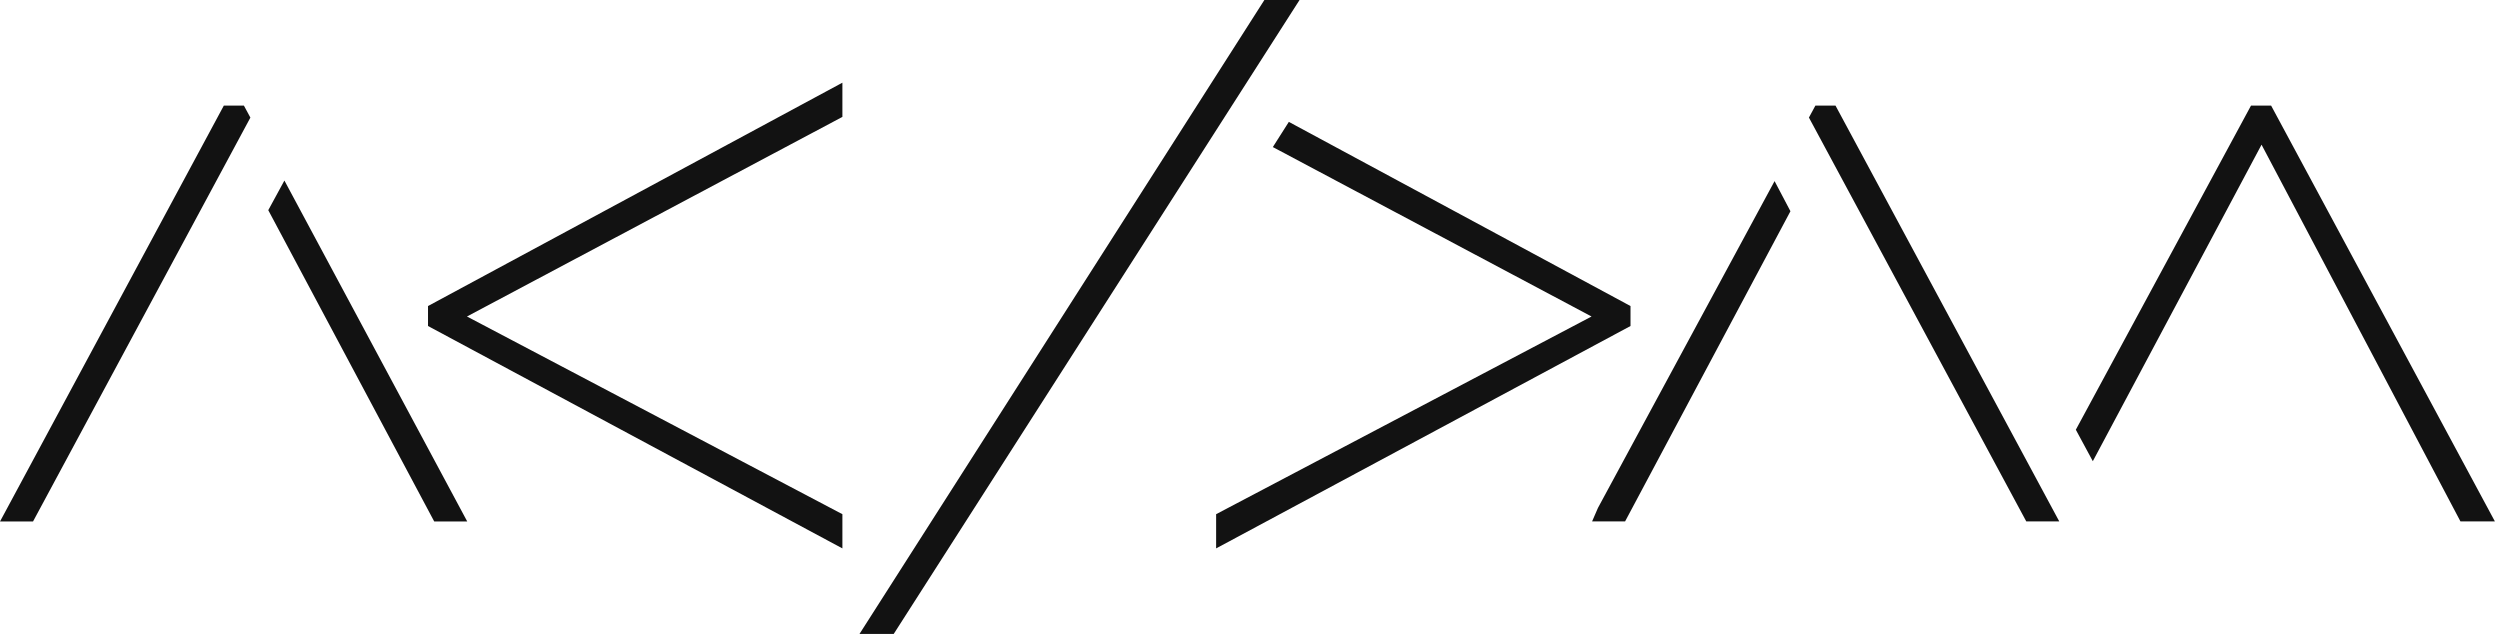 <svg xmlns="http://www.w3.org/2000/svg" xmlns:xlink="http://www.w3.org/1999/xlink" preserveAspectRatio="xMidYMid" width="142" height="36" viewBox="0 0 142 36">
  <path d="M139.754,29.616 C139.754,29.616 128.456,8.218 128.456,8.218 C128.456,8.218 118.872,26.196 118.872,26.196 C118.872,26.196 117.907,24.409 117.907,24.409 C117.907,24.409 127.858,5.997 127.858,5.997 C127.858,5.997 128.999,5.997 128.999,5.997 C128.999,5.997 141.710,29.616 141.710,29.616 C141.710,29.616 139.754,29.616 139.754,29.616 ZM102.747,6.677 C102.747,6.677 103.115,5.997 103.115,5.997 C103.115,5.997 104.256,5.997 104.256,5.997 C104.256,5.997 116.966,29.616 116.966,29.616 C116.966,29.616 115.092,29.616 115.092,29.616 C115.092,29.616 102.747,6.677 102.747,6.677 ZM90.431,29.616 C90.431,29.616 90.764,28.849 90.764,28.849 C90.764,28.849 100.796,10.287 100.796,10.287 C100.796,10.287 101.697,11.998 101.697,11.998 C101.697,11.998 92.305,29.616 92.305,29.616 C92.305,29.616 90.431,29.616 90.431,29.616 ZM69.076,29.206 C69.076,29.206 90.400,17.977 90.400,17.977 C90.400,17.977 72.297,8.353 72.297,8.353 C72.297,8.353 73.206,6.923 73.206,6.923 C73.206,6.923 92.613,17.383 92.613,17.383 C92.613,17.383 92.613,18.517 92.613,18.517 C92.613,18.517 69.076,31.149 69.076,31.149 C69.076,31.149 69.076,29.206 69.076,29.206 ZM48.819,36.008 C48.819,36.008 71.817,0.000 71.817,0.000 C71.817,0.000 73.814,0.000 73.814,0.000 C73.814,0.000 50.763,36.008 50.763,36.008 C50.763,36.008 48.819,36.008 48.819,36.008 ZM24.311,17.383 C24.311,17.383 47.848,4.697 47.848,4.697 C47.848,4.697 47.848,6.640 47.848,6.640 C47.848,6.640 26.524,17.977 26.524,17.977 C26.524,17.977 47.848,29.206 47.848,29.206 C47.848,29.206 47.848,31.149 47.848,31.149 C47.848,31.149 24.311,18.517 24.311,18.517 C24.311,18.517 24.311,17.383 24.311,17.383 ZM24.663,29.618 C24.663,29.618 15.238,11.938 15.238,11.938 C15.238,11.938 16.154,10.255 16.154,10.255 C16.154,10.255 26.538,29.618 26.538,29.618 C26.538,29.618 24.663,29.618 24.663,29.618 ZM1.958,29.618 C1.958,29.618 1.877,29.618 1.877,29.618 C1.877,29.618 1.958,29.618 1.958,29.618 C1.958,29.618 1.958,29.618 1.958,29.618 ZM0.002,29.618 C0.002,29.618 12.713,5.999 12.713,5.999 C12.713,5.999 13.854,5.999 13.854,5.999 C13.854,5.999 14.222,6.679 14.222,6.679 C14.222,6.679 1.877,29.618 1.877,29.618 C1.877,29.618 0.002,29.618 0.002,29.618 Z" id="path-1" fill="#121212" fill-rule="evenodd"/>
</svg>
